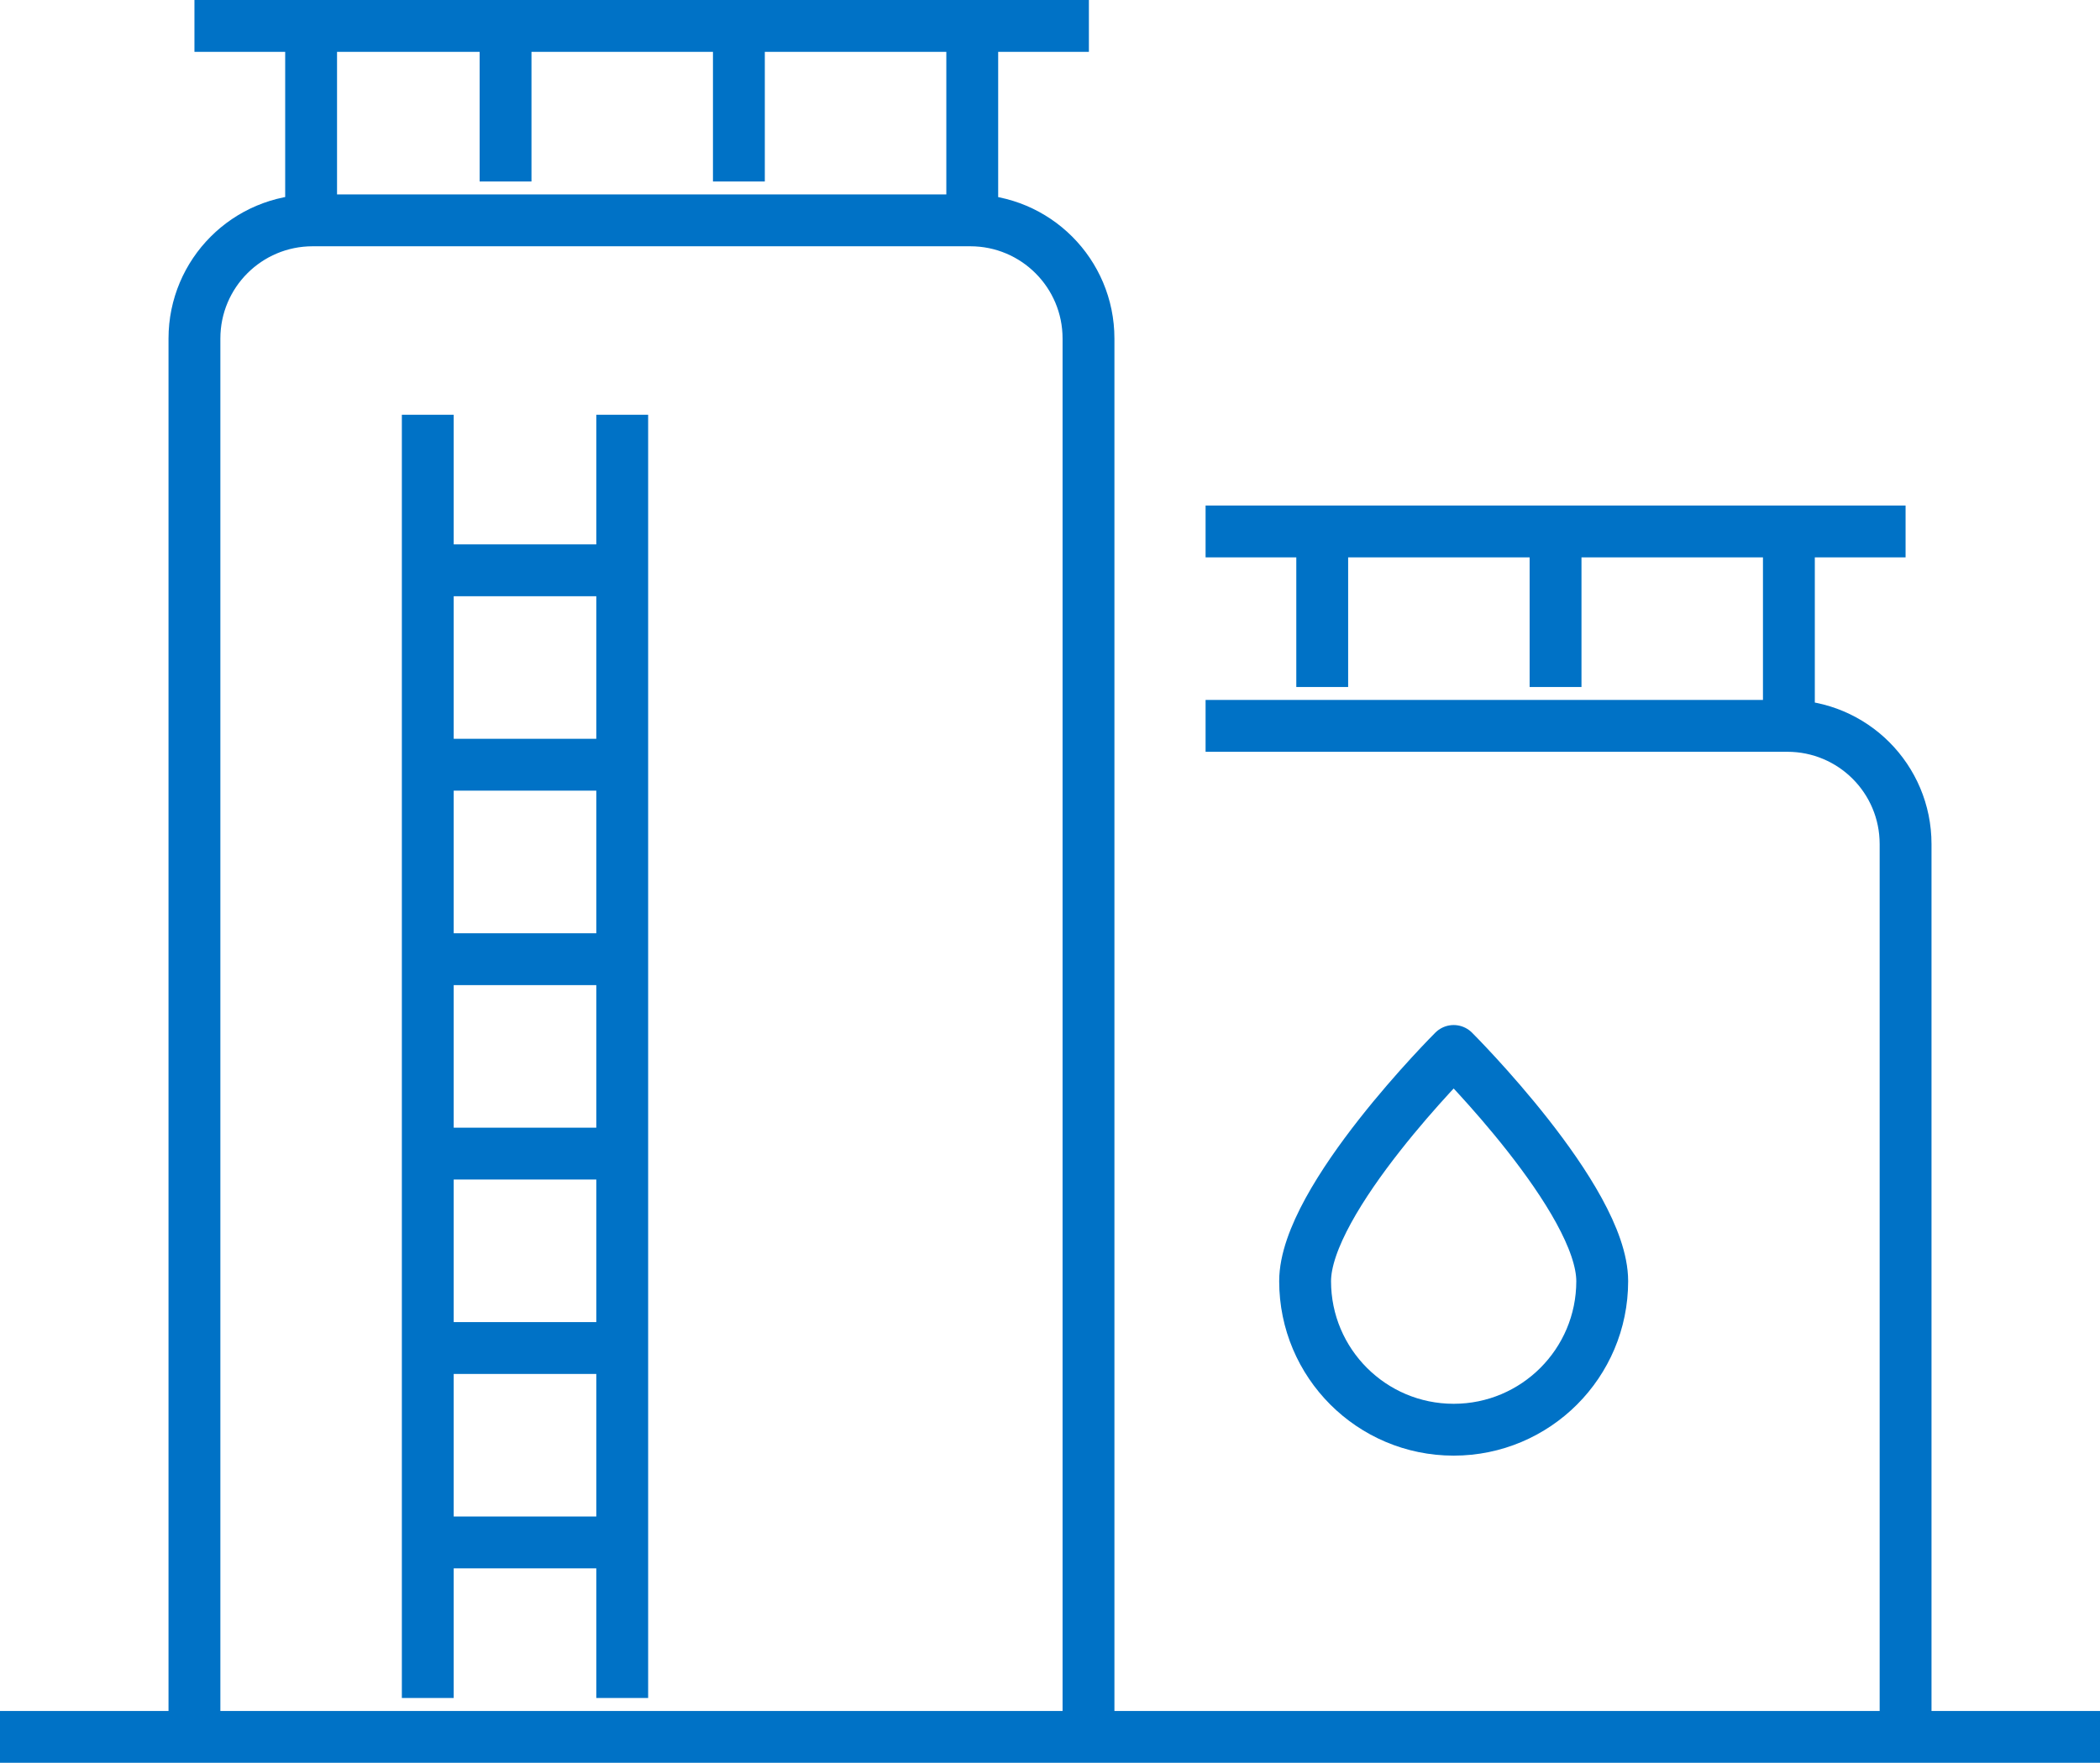 <svg width="81" height="68" viewBox="0 0 81 68" fill="none" xmlns="http://www.w3.org/2000/svg">
<path d="M69 28V20.5" stroke="#0072C6" stroke-width="2" stroke-linejoin="round"/>
<path d="M46.501 20.5H73.501" stroke="#0072C6" stroke-width="2" stroke-linejoin="round"/>
<path d="M60 20.5V26.5" stroke="#0072C6" stroke-width="2" stroke-linejoin="round"/>
<path d="M51 20.5V26.5" stroke="#0072C6" stroke-width="2" stroke-linejoin="round"/>
<path d="M12 8.5V1" stroke="#0072C6" stroke-width="2" stroke-linejoin="round"/>
<path d="M37.501 8.5V1" stroke="#0072C6" stroke-width="2" stroke-linejoin="round"/>
<path d="M7.5 1H42" stroke="#0072C6" stroke-width="2" stroke-linejoin="round"/>
<path d="M28.5 1V7" stroke="#0072C6" stroke-width="2" stroke-linejoin="round"/>
<path d="M19.5 1V7" stroke="#0072C6" stroke-width="2" stroke-linejoin="round"/>
<path d="M7.5 67V13.06C7.5 10.54 9.54 8.5 12.06 8.5H37.425C39.945 8.5 41.985 10.54 41.985 13.06V67" stroke="#0072C6" stroke-width="2" stroke-linejoin="round"/>
<path d="M46.501 28H68.941C71.461 28 73.501 30.04 73.501 32.56V67" stroke="#0072C6" stroke-width="2" stroke-linejoin="round"/>
<path d="M16.5 16V65.5" stroke="#0072C6" stroke-width="2" stroke-linejoin="round"/>
<path d="M24 16V65.5" stroke="#0072C6" stroke-width="2" stroke-linejoin="round"/>
<path d="M16.5 22H24" stroke="#0072C6" stroke-width="2" stroke-linejoin="round"/>
<path d="M16.5 29.5H24" stroke="#0072C6" stroke-width="2" stroke-linejoin="round"/>
<path d="M16.5 37H24" stroke="#0072C6" stroke-width="2" stroke-linejoin="round"/>
<path d="M16.5 44.5H24" stroke="#0072C6" stroke-width="2" stroke-linejoin="round"/>
<path d="M16.5 52H24" stroke="#0072C6" stroke-width="2" stroke-linejoin="round"/>
<path d="M16.5 59.5H24" stroke="#0072C6" stroke-width="2" stroke-linejoin="round"/>
<path d="M0 67H81" stroke="#0072C6" stroke-width="2" stroke-linejoin="round"/>
<path d="M61.8 49.421C61.8 52.586 59.235 55.151 56.07 55.151C52.905 55.151 50.34 52.586 50.34 49.421C50.34 46.256 56.07 40.541 56.07 40.541C56.07 40.541 61.8 46.256 61.8 49.421Z" stroke="#0072C6" stroke-width="2" stroke-linejoin="round"/>
</svg>
